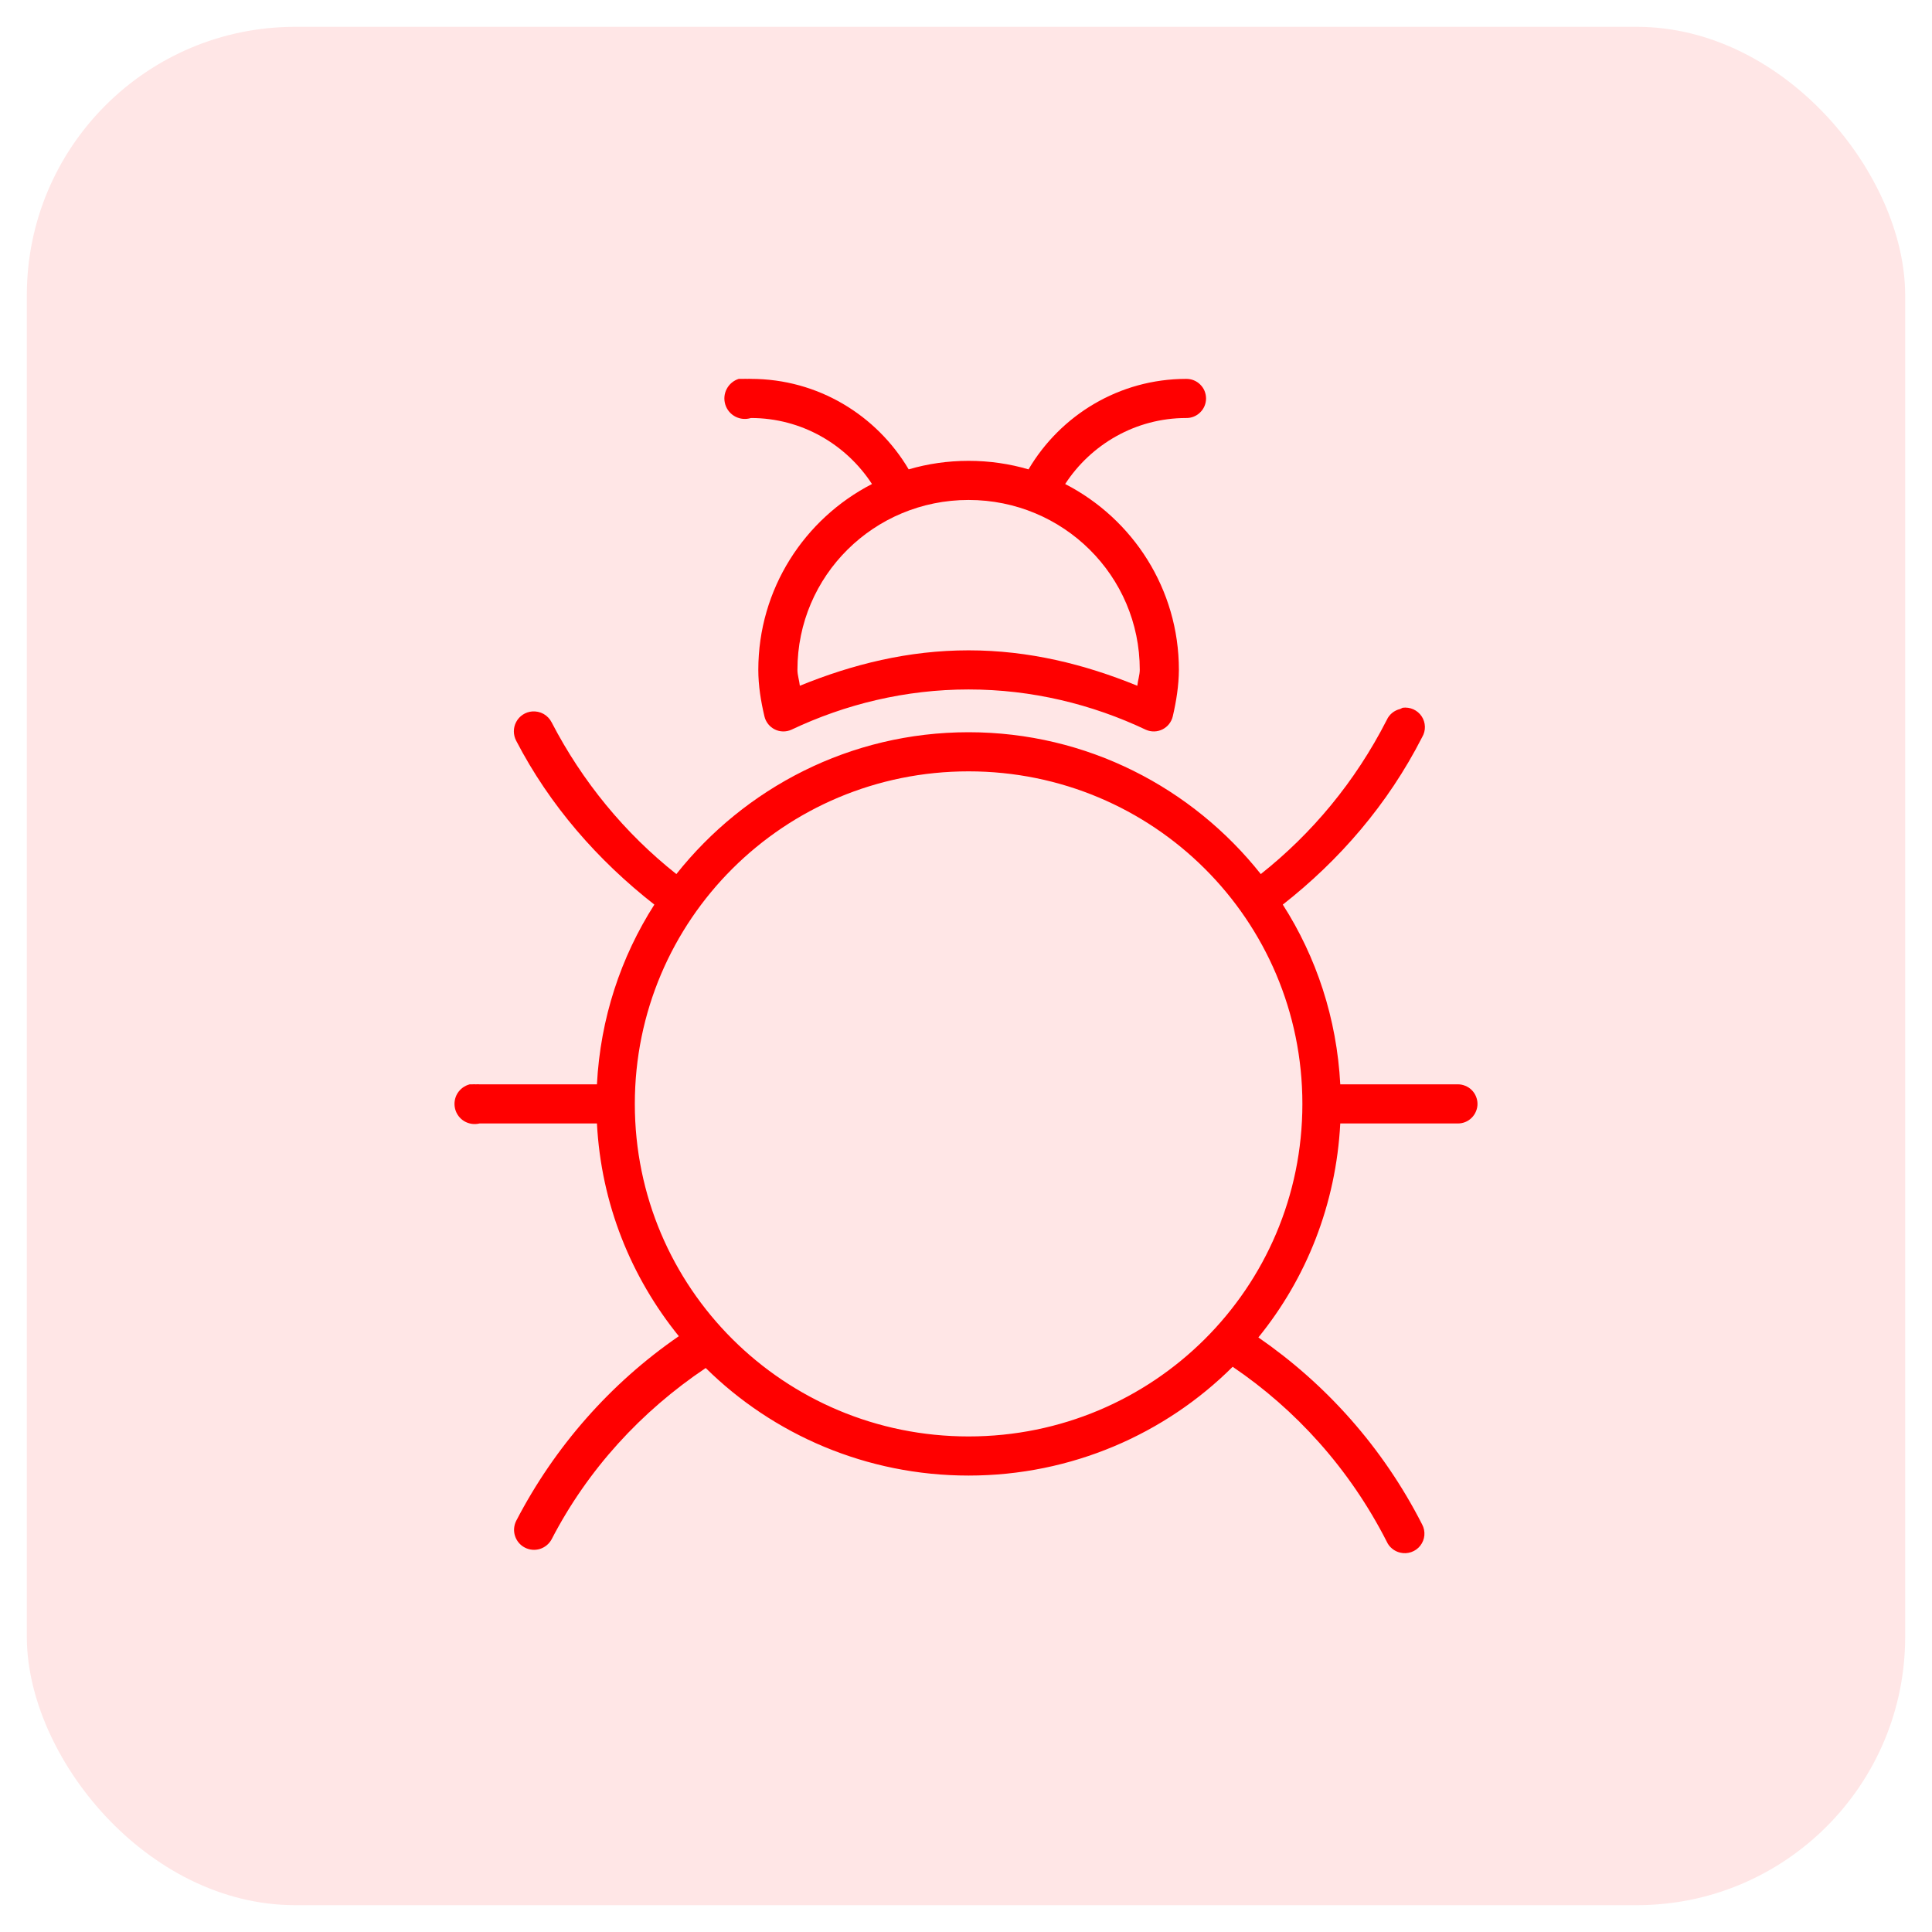<svg width="36" height="36" viewBox="0 0 36 36" fill="none" xmlns="http://www.w3.org/2000/svg">
<rect x="0.5" y="0.5" width="35" height="35" rx="5" fill="#FF0000" fill-opacity="0.1"/>
<path d="M13.765 7.06C13.669 7.09 13.588 7.158 13.541 7.248C13.494 7.337 13.485 7.442 13.515 7.539C13.545 7.635 13.612 7.716 13.702 7.763C13.792 7.81 13.896 7.819 13.993 7.789C14.94 7.789 15.77 8.284 16.248 9.019C14.989 9.667 14.13 10.975 14.13 12.482C14.13 12.775 14.177 13.064 14.244 13.348C14.256 13.4 14.28 13.449 14.313 13.491C14.346 13.533 14.388 13.567 14.436 13.591C14.483 13.615 14.536 13.628 14.589 13.629C14.643 13.63 14.696 13.62 14.745 13.598C15.749 13.122 16.871 12.847 18.048 12.847C19.226 12.847 20.348 13.122 21.352 13.598C21.401 13.62 21.454 13.63 21.507 13.629C21.561 13.628 21.613 13.615 21.661 13.591C21.709 13.567 21.751 13.533 21.784 13.491C21.817 13.449 21.841 13.4 21.853 13.348C21.919 13.064 21.965 12.774 21.967 12.482C21.967 10.975 21.108 9.667 19.848 9.019C20.326 8.284 21.157 7.789 22.103 7.789C22.152 7.79 22.2 7.781 22.244 7.763C22.289 7.745 22.33 7.718 22.364 7.684C22.399 7.65 22.426 7.61 22.445 7.565C22.463 7.521 22.473 7.473 22.473 7.425C22.473 7.376 22.463 7.329 22.445 7.284C22.426 7.239 22.399 7.199 22.364 7.165C22.33 7.131 22.289 7.104 22.244 7.086C22.2 7.068 22.152 7.06 22.103 7.06C20.853 7.06 19.759 7.739 19.165 8.746C18.811 8.642 18.434 8.587 18.048 8.587C17.662 8.587 17.285 8.642 16.932 8.746C16.337 7.739 15.243 7.06 13.993 7.06C13.97 7.058 13.947 7.058 13.925 7.06C13.902 7.058 13.879 7.058 13.856 7.06C13.841 7.059 13.826 7.059 13.811 7.06C13.796 7.059 13.78 7.059 13.765 7.06ZM18.048 9.316C19.809 9.316 21.238 10.726 21.238 12.482C21.237 12.582 21.202 12.679 21.192 12.778C20.213 12.378 19.17 12.118 18.048 12.118C16.927 12.118 15.884 12.378 14.904 12.778C14.894 12.68 14.859 12.582 14.859 12.482C14.859 10.726 16.287 9.316 18.048 9.316ZM26.136 13.188C26.12 13.195 26.105 13.203 26.09 13.211C26.035 13.224 25.984 13.249 25.941 13.284C25.897 13.32 25.863 13.365 25.84 13.416C25.251 14.57 24.445 15.533 23.493 16.287C22.22 14.682 20.256 13.644 18.048 13.644C15.84 13.644 13.877 14.682 12.603 16.287C11.642 15.526 10.85 14.562 10.28 13.462C10.246 13.395 10.194 13.34 10.129 13.303C10.064 13.267 9.99 13.251 9.915 13.257C9.854 13.262 9.795 13.282 9.743 13.316C9.691 13.35 9.649 13.396 9.62 13.45C9.59 13.505 9.575 13.565 9.575 13.627C9.575 13.688 9.59 13.749 9.619 13.804C10.242 15.006 11.137 16.03 12.193 16.856C11.568 17.834 11.187 18.976 11.123 20.205H8.936C8.913 20.203 8.89 20.203 8.867 20.205C8.845 20.203 8.822 20.203 8.799 20.205C8.784 20.204 8.769 20.204 8.753 20.205C8.657 20.229 8.574 20.291 8.522 20.376C8.471 20.462 8.456 20.564 8.48 20.661C8.504 20.758 8.566 20.841 8.651 20.892C8.737 20.943 8.839 20.958 8.936 20.934H11.123C11.202 22.435 11.76 23.8 12.649 24.898C11.377 25.773 10.335 26.957 9.619 28.338C9.575 28.426 9.566 28.527 9.597 28.621C9.627 28.714 9.692 28.792 9.78 28.837C9.867 28.882 9.968 28.891 10.062 28.862C10.156 28.832 10.234 28.767 10.28 28.68C10.952 27.382 11.946 26.299 13.15 25.491C14.406 26.731 16.144 27.495 18.048 27.495C19.964 27.495 21.711 26.721 22.969 25.468C24.146 26.266 25.147 27.367 25.84 28.726C25.863 28.777 25.897 28.822 25.941 28.857C25.984 28.893 26.035 28.918 26.09 28.931C26.159 28.948 26.23 28.944 26.297 28.921C26.363 28.898 26.422 28.857 26.465 28.801C26.508 28.746 26.535 28.679 26.541 28.609C26.547 28.539 26.533 28.469 26.5 28.407C25.762 26.959 24.699 25.785 23.448 24.921C24.343 23.82 24.895 22.442 24.974 20.934H27.161C27.209 20.935 27.257 20.926 27.302 20.908C27.347 20.89 27.388 20.863 27.422 20.829C27.456 20.795 27.484 20.755 27.502 20.71C27.521 20.666 27.531 20.618 27.531 20.57C27.531 20.521 27.521 20.474 27.502 20.429C27.484 20.384 27.456 20.344 27.422 20.31C27.388 20.276 27.347 20.25 27.302 20.232C27.257 20.213 27.209 20.204 27.161 20.205H24.974C24.909 18.976 24.529 17.834 23.903 16.856C24.951 16.035 25.858 14.995 26.5 13.735C26.535 13.676 26.553 13.608 26.551 13.54C26.549 13.471 26.528 13.404 26.49 13.347C26.452 13.29 26.398 13.245 26.336 13.217C26.273 13.189 26.204 13.179 26.136 13.188ZM18.048 14.373C21.487 14.373 24.268 17.139 24.268 20.57C24.268 24 21.487 26.766 18.048 26.766C14.61 26.766 11.829 24 11.829 20.57C11.829 17.139 14.61 14.373 18.048 14.373Z" fill="#FF0000"/>
</svg>
